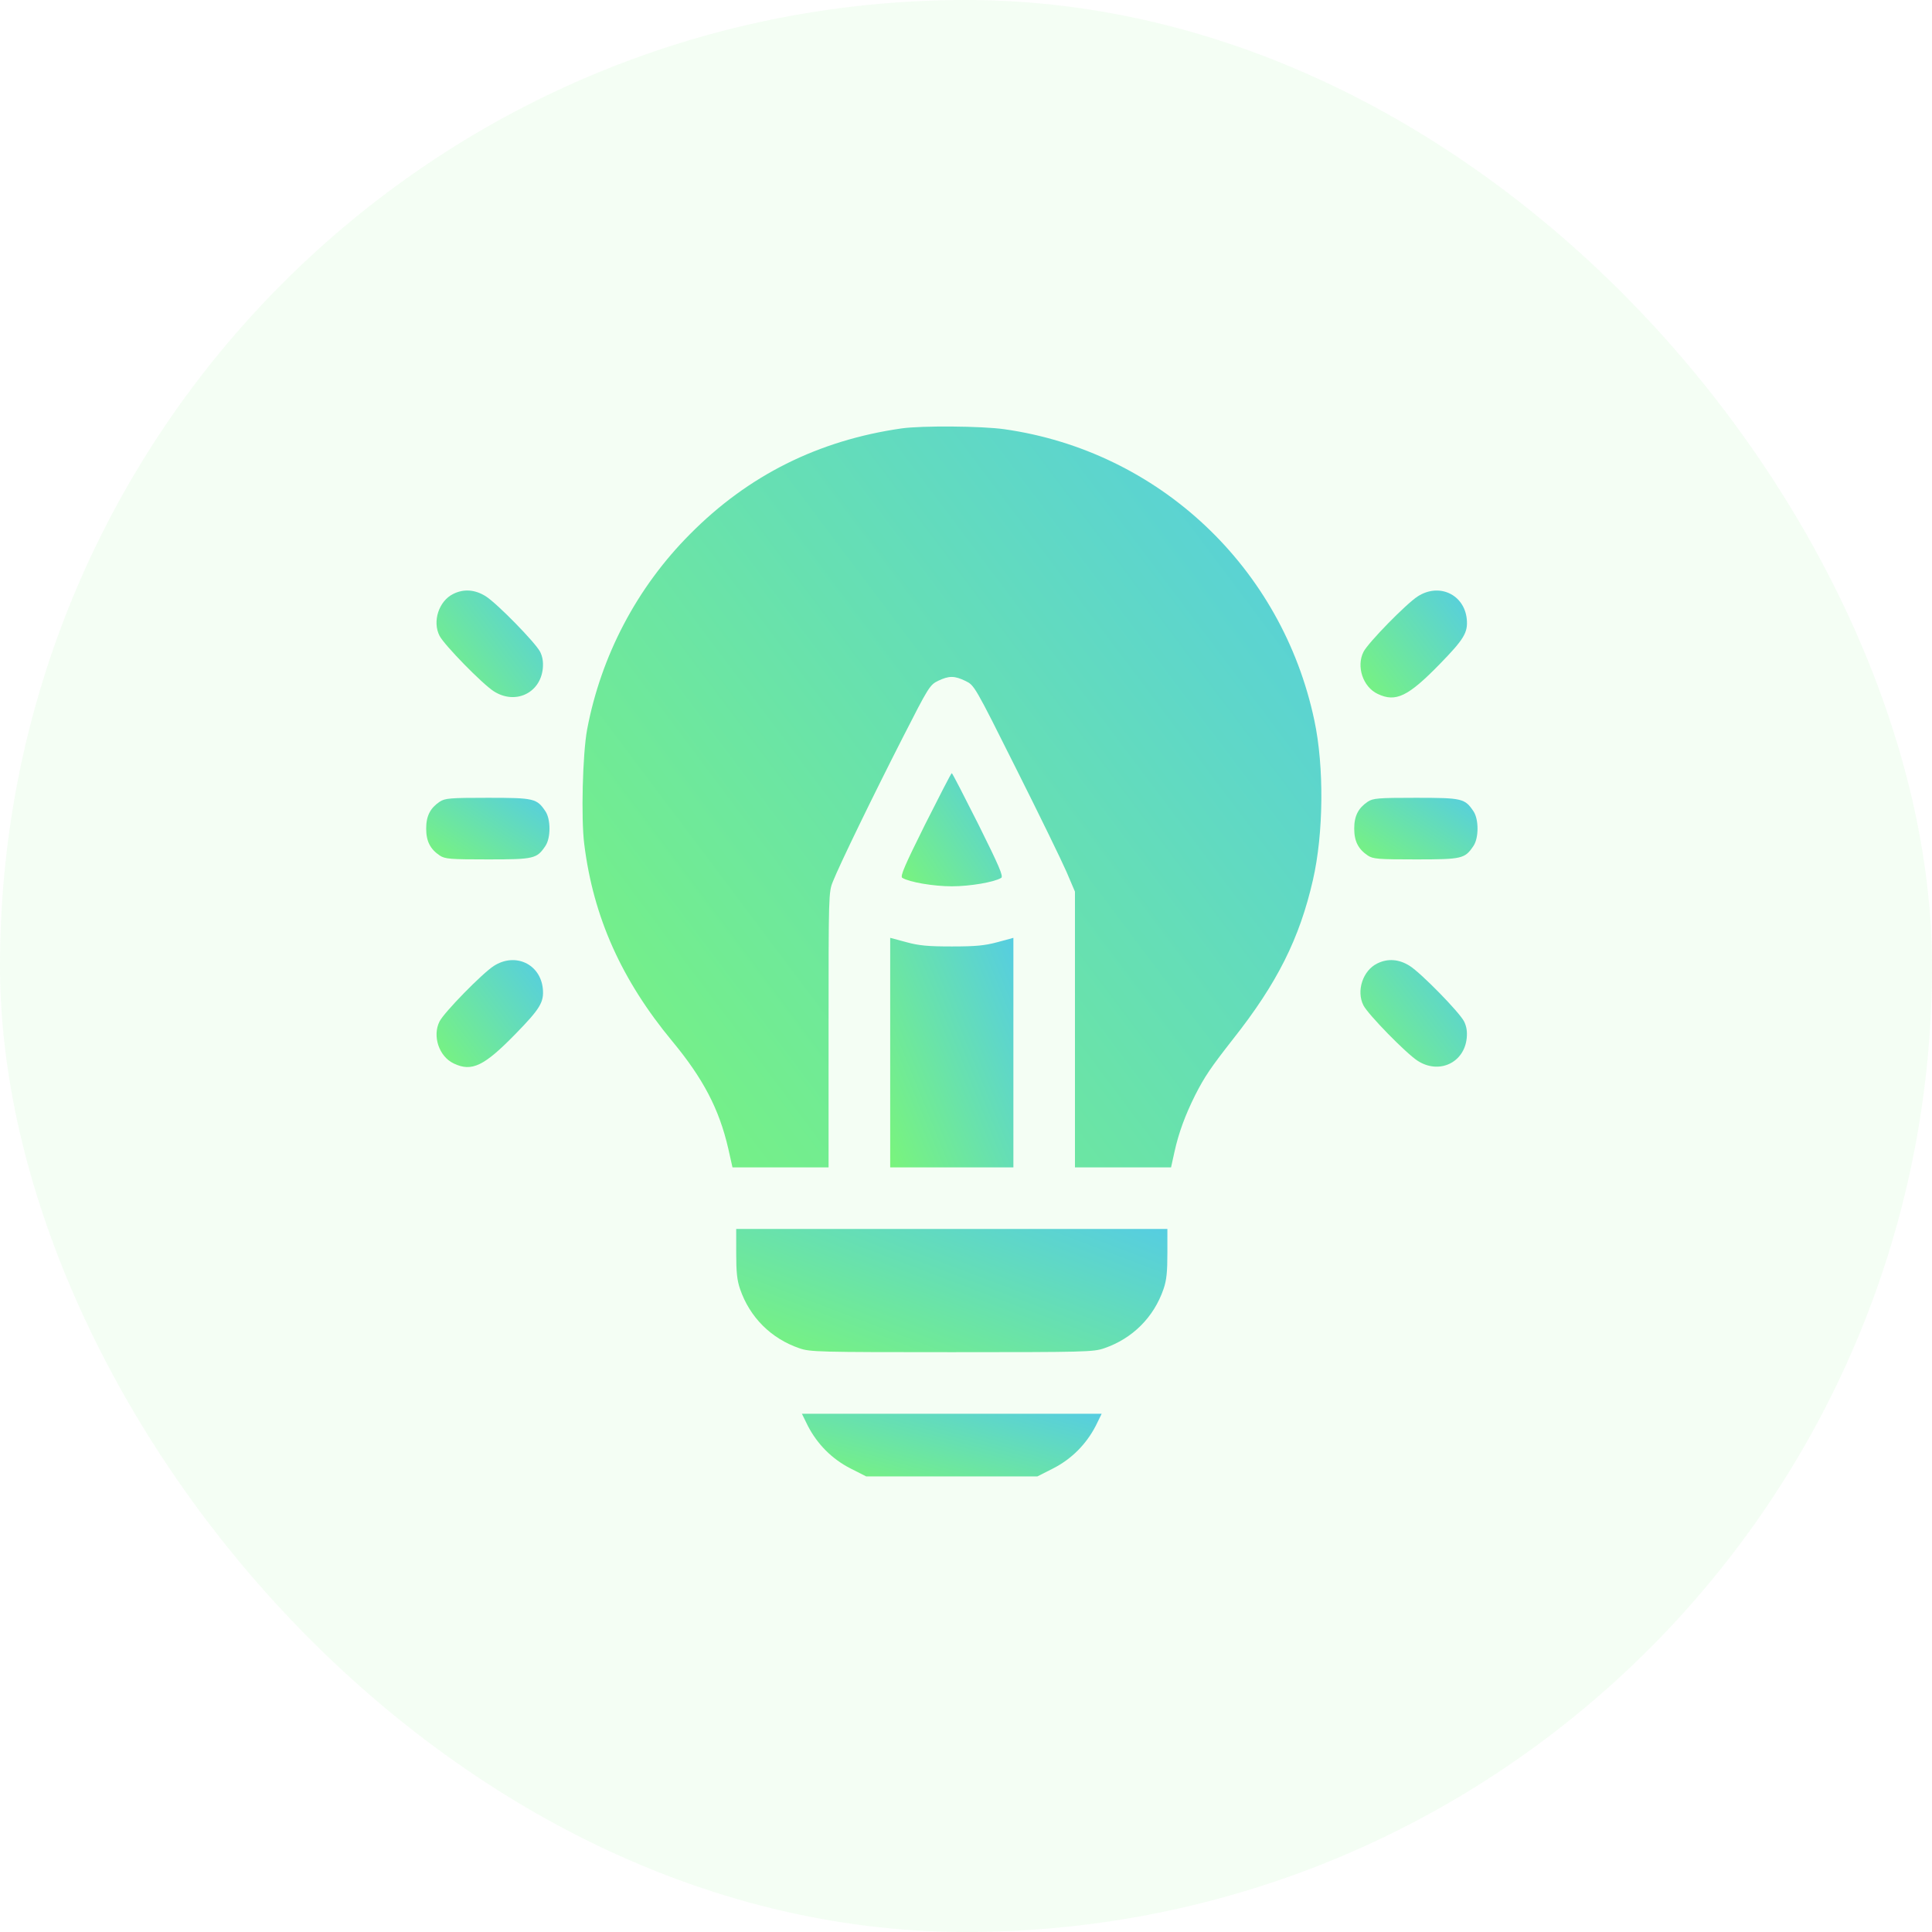 <svg width="68" height="68" viewBox="0 0 68 68" fill="none" xmlns="http://www.w3.org/2000/svg">
<rect width="68" height="68" rx="34" fill="#7AF57A" fill-opacity="0.08"/>
<g clip-path="url(#clip0_297_22450)">
<path d="M31.729 15.079C28.809 15.499 26.338 16.727 24.285 18.801C22.414 20.68 21.156 23.079 20.665 25.674C20.506 26.526 20.448 28.81 20.564 29.713C20.882 32.272 21.872 34.49 23.664 36.651C24.748 37.959 25.312 39.035 25.63 40.416L25.781 41.088H27.472H29.163V36.246C29.163 31.527 29.163 31.397 29.315 31.029C29.539 30.458 30.732 28.001 31.787 25.934C32.683 24.178 32.726 24.105 33.022 23.961C33.405 23.78 33.593 23.78 33.983 23.968C34.294 24.12 34.301 24.127 35.768 27.061C36.578 28.673 37.373 30.306 37.539 30.689L37.835 31.383V36.239V41.088H39.526H41.217L41.34 40.531C41.485 39.874 41.716 39.245 42.07 38.537C42.402 37.886 42.619 37.569 43.4 36.571C44.953 34.606 45.741 33.03 46.211 30.971C46.587 29.33 46.608 26.989 46.261 25.356C45.12 19.957 40.784 15.882 35.356 15.108C34.554 14.993 32.444 14.978 31.729 15.079Z" fill="url(#paint0_linear_297_22450)"/>
<path d="M15.954 20.904C15.448 21.15 15.21 21.872 15.47 22.378C15.636 22.703 16.973 24.069 17.377 24.329C18.129 24.814 19.018 24.402 19.105 23.527C19.126 23.296 19.097 23.115 19.011 22.942C18.844 22.617 17.508 21.251 17.103 20.991C16.727 20.752 16.33 20.716 15.954 20.904Z" fill="url(#paint1_linear_297_22450)"/>
<path d="M49.899 20.991C49.494 21.251 48.157 22.617 47.991 22.942C47.731 23.455 47.969 24.178 48.489 24.423C49.125 24.727 49.559 24.517 50.672 23.376C51.532 22.494 51.669 22.263 51.626 21.793C51.539 20.919 50.65 20.507 49.899 20.991Z" fill="url(#paint2_linear_297_22450)"/>
<path d="M32.559 29.02C31.83 30.487 31.678 30.841 31.757 30.898C32.01 31.05 32.856 31.195 33.499 31.195C34.142 31.195 34.988 31.05 35.24 30.898C35.32 30.841 35.168 30.487 34.438 29.02C33.94 28.03 33.521 27.213 33.499 27.213C33.477 27.213 33.058 28.03 32.559 29.02Z" fill="url(#paint3_linear_297_22450)"/>
<path d="M15.477 28.217C15.145 28.441 15 28.716 15 29.164C15 29.612 15.145 29.887 15.477 30.111C15.665 30.234 15.838 30.248 17.168 30.248C18.801 30.248 18.895 30.226 19.199 29.771C19.387 29.489 19.387 28.839 19.199 28.557C18.895 28.102 18.801 28.08 17.168 28.08C15.838 28.08 15.665 28.095 15.477 28.217Z" fill="url(#paint4_linear_297_22450)"/>
<path d="M48.141 28.217C47.809 28.441 47.664 28.716 47.664 29.164C47.664 29.612 47.809 29.887 48.141 30.111C48.329 30.234 48.502 30.248 49.832 30.248C51.465 30.248 51.559 30.226 51.863 29.771C52.051 29.489 52.051 28.839 51.863 28.557C51.559 28.102 51.465 28.08 49.832 28.08C48.502 28.08 48.329 28.095 48.141 28.217Z" fill="url(#paint5_linear_297_22450)"/>
<path d="M31.332 37.048V41.088H33.5H35.668V37.048V33.009L35.111 33.16C34.656 33.283 34.338 33.312 33.5 33.312C32.662 33.312 32.344 33.283 31.896 33.16L31.332 33.009V37.048Z" fill="url(#paint6_linear_297_22450)"/>
<path d="M17.379 33.999C16.974 34.259 15.637 35.625 15.471 35.95C15.211 36.463 15.45 37.185 15.97 37.431C16.606 37.735 17.039 37.525 18.152 36.383C19.012 35.502 19.15 35.27 19.106 34.801C19.02 33.926 18.131 33.514 17.379 33.999Z" fill="url(#paint7_linear_297_22450)"/>
<path d="M48.473 33.912C47.968 34.158 47.729 34.88 47.989 35.386C48.155 35.711 49.492 37.077 49.897 37.337C50.648 37.821 51.537 37.41 51.624 36.535C51.646 36.304 51.617 36.123 51.53 35.95C51.364 35.624 50.027 34.259 49.622 33.999C49.247 33.76 48.849 33.724 48.473 33.912Z" fill="url(#paint8_linear_297_22450)"/>
<path d="M25.912 44.109C25.912 44.773 25.941 45.062 26.049 45.373C26.389 46.363 27.141 47.115 28.138 47.455C28.514 47.585 28.803 47.592 33.5 47.592C38.197 47.592 38.486 47.585 38.862 47.455C39.859 47.115 40.611 46.363 40.951 45.373C41.059 45.062 41.088 44.773 41.088 44.109V43.256H33.5H25.912V44.109Z" fill="url(#paint9_linear_297_22450)"/>
<path d="M28.434 50.186C28.767 50.829 29.28 51.35 29.93 51.682L30.486 51.964H33.5H36.514L37.07 51.682C37.72 51.35 38.233 50.829 38.566 50.186L38.775 49.76H33.5H28.225L28.434 50.186Z" fill="url(#paint10_linear_297_22450)"/>
</g>
<defs>
<linearGradient id="paint0_linear_297_22450" x1="53.751" y1="16.324" x2="20.019" y2="41.668" gradientUnits="userSpaceOnUse">
<stop stop-color="#51C8EF"/>
<stop offset="1" stop-color="#7AF57A"/>
</linearGradient>
<linearGradient id="paint1_linear_297_22450" x1="20.155" y1="20.973" x2="15.3" y2="24.628" gradientUnits="userSpaceOnUse">
<stop stop-color="#51C8EF"/>
<stop offset="1" stop-color="#7AF57A"/>
</linearGradient>
<linearGradient id="paint2_linear_297_22450" x1="52.677" y1="20.974" x2="47.81" y2="24.626" gradientUnits="userSpaceOnUse">
<stop stop-color="#51C8EF"/>
<stop offset="1" stop-color="#7AF57A"/>
</linearGradient>
<linearGradient id="paint3_linear_297_22450" x1="36.24" y1="27.413" x2="31.291" y2="30.711" gradientUnits="userSpaceOnUse">
<stop stop-color="#51C8EF"/>
<stop offset="1" stop-color="#7AF57A"/>
</linearGradient>
<linearGradient id="paint4_linear_297_22450" x1="20.548" y1="28.189" x2="17.858" y2="32.245" gradientUnits="userSpaceOnUse">
<stop stop-color="#51C8EF"/>
<stop offset="1" stop-color="#7AF57A"/>
</linearGradient>
<linearGradient id="paint5_linear_297_22450" x1="53.212" y1="28.189" x2="50.523" y2="32.245" gradientUnits="userSpaceOnUse">
<stop stop-color="#51C8EF"/>
<stop offset="1" stop-color="#7AF57A"/>
</linearGradient>
<linearGradient id="paint6_linear_297_22450" x1="36.876" y1="33.415" x2="29.313" y2="36.473" gradientUnits="userSpaceOnUse">
<stop stop-color="#51C8EF"/>
<stop offset="1" stop-color="#7AF57A"/>
</linearGradient>
<linearGradient id="paint7_linear_297_22450" x1="20.157" y1="33.982" x2="15.29" y2="37.634" gradientUnits="userSpaceOnUse">
<stop stop-color="#51C8EF"/>
<stop offset="1" stop-color="#7AF57A"/>
</linearGradient>
<linearGradient id="paint8_linear_297_22450" x1="52.675" y1="33.981" x2="47.82" y2="37.636" gradientUnits="userSpaceOnUse">
<stop stop-color="#51C8EF"/>
<stop offset="1" stop-color="#7AF57A"/>
</linearGradient>
<linearGradient id="paint9_linear_297_22450" x1="45.315" y1="43.474" x2="41.442" y2="53.685" gradientUnits="userSpaceOnUse">
<stop stop-color="#51C8EF"/>
<stop offset="1" stop-color="#7AF57A"/>
</linearGradient>
<linearGradient id="paint10_linear_297_22450" x1="41.714" y1="49.871" x2="40.185" y2="55.384" gradientUnits="userSpaceOnUse">
<stop stop-color="#51C8EF"/>
<stop offset="1" stop-color="#7AF57A"/>
</linearGradient>
<clipPath id="clip0_297_22450">
<rect width="37" height="37" fill="white" transform="translate(15 15)"/>
</clipPath>
</defs>
</svg>
